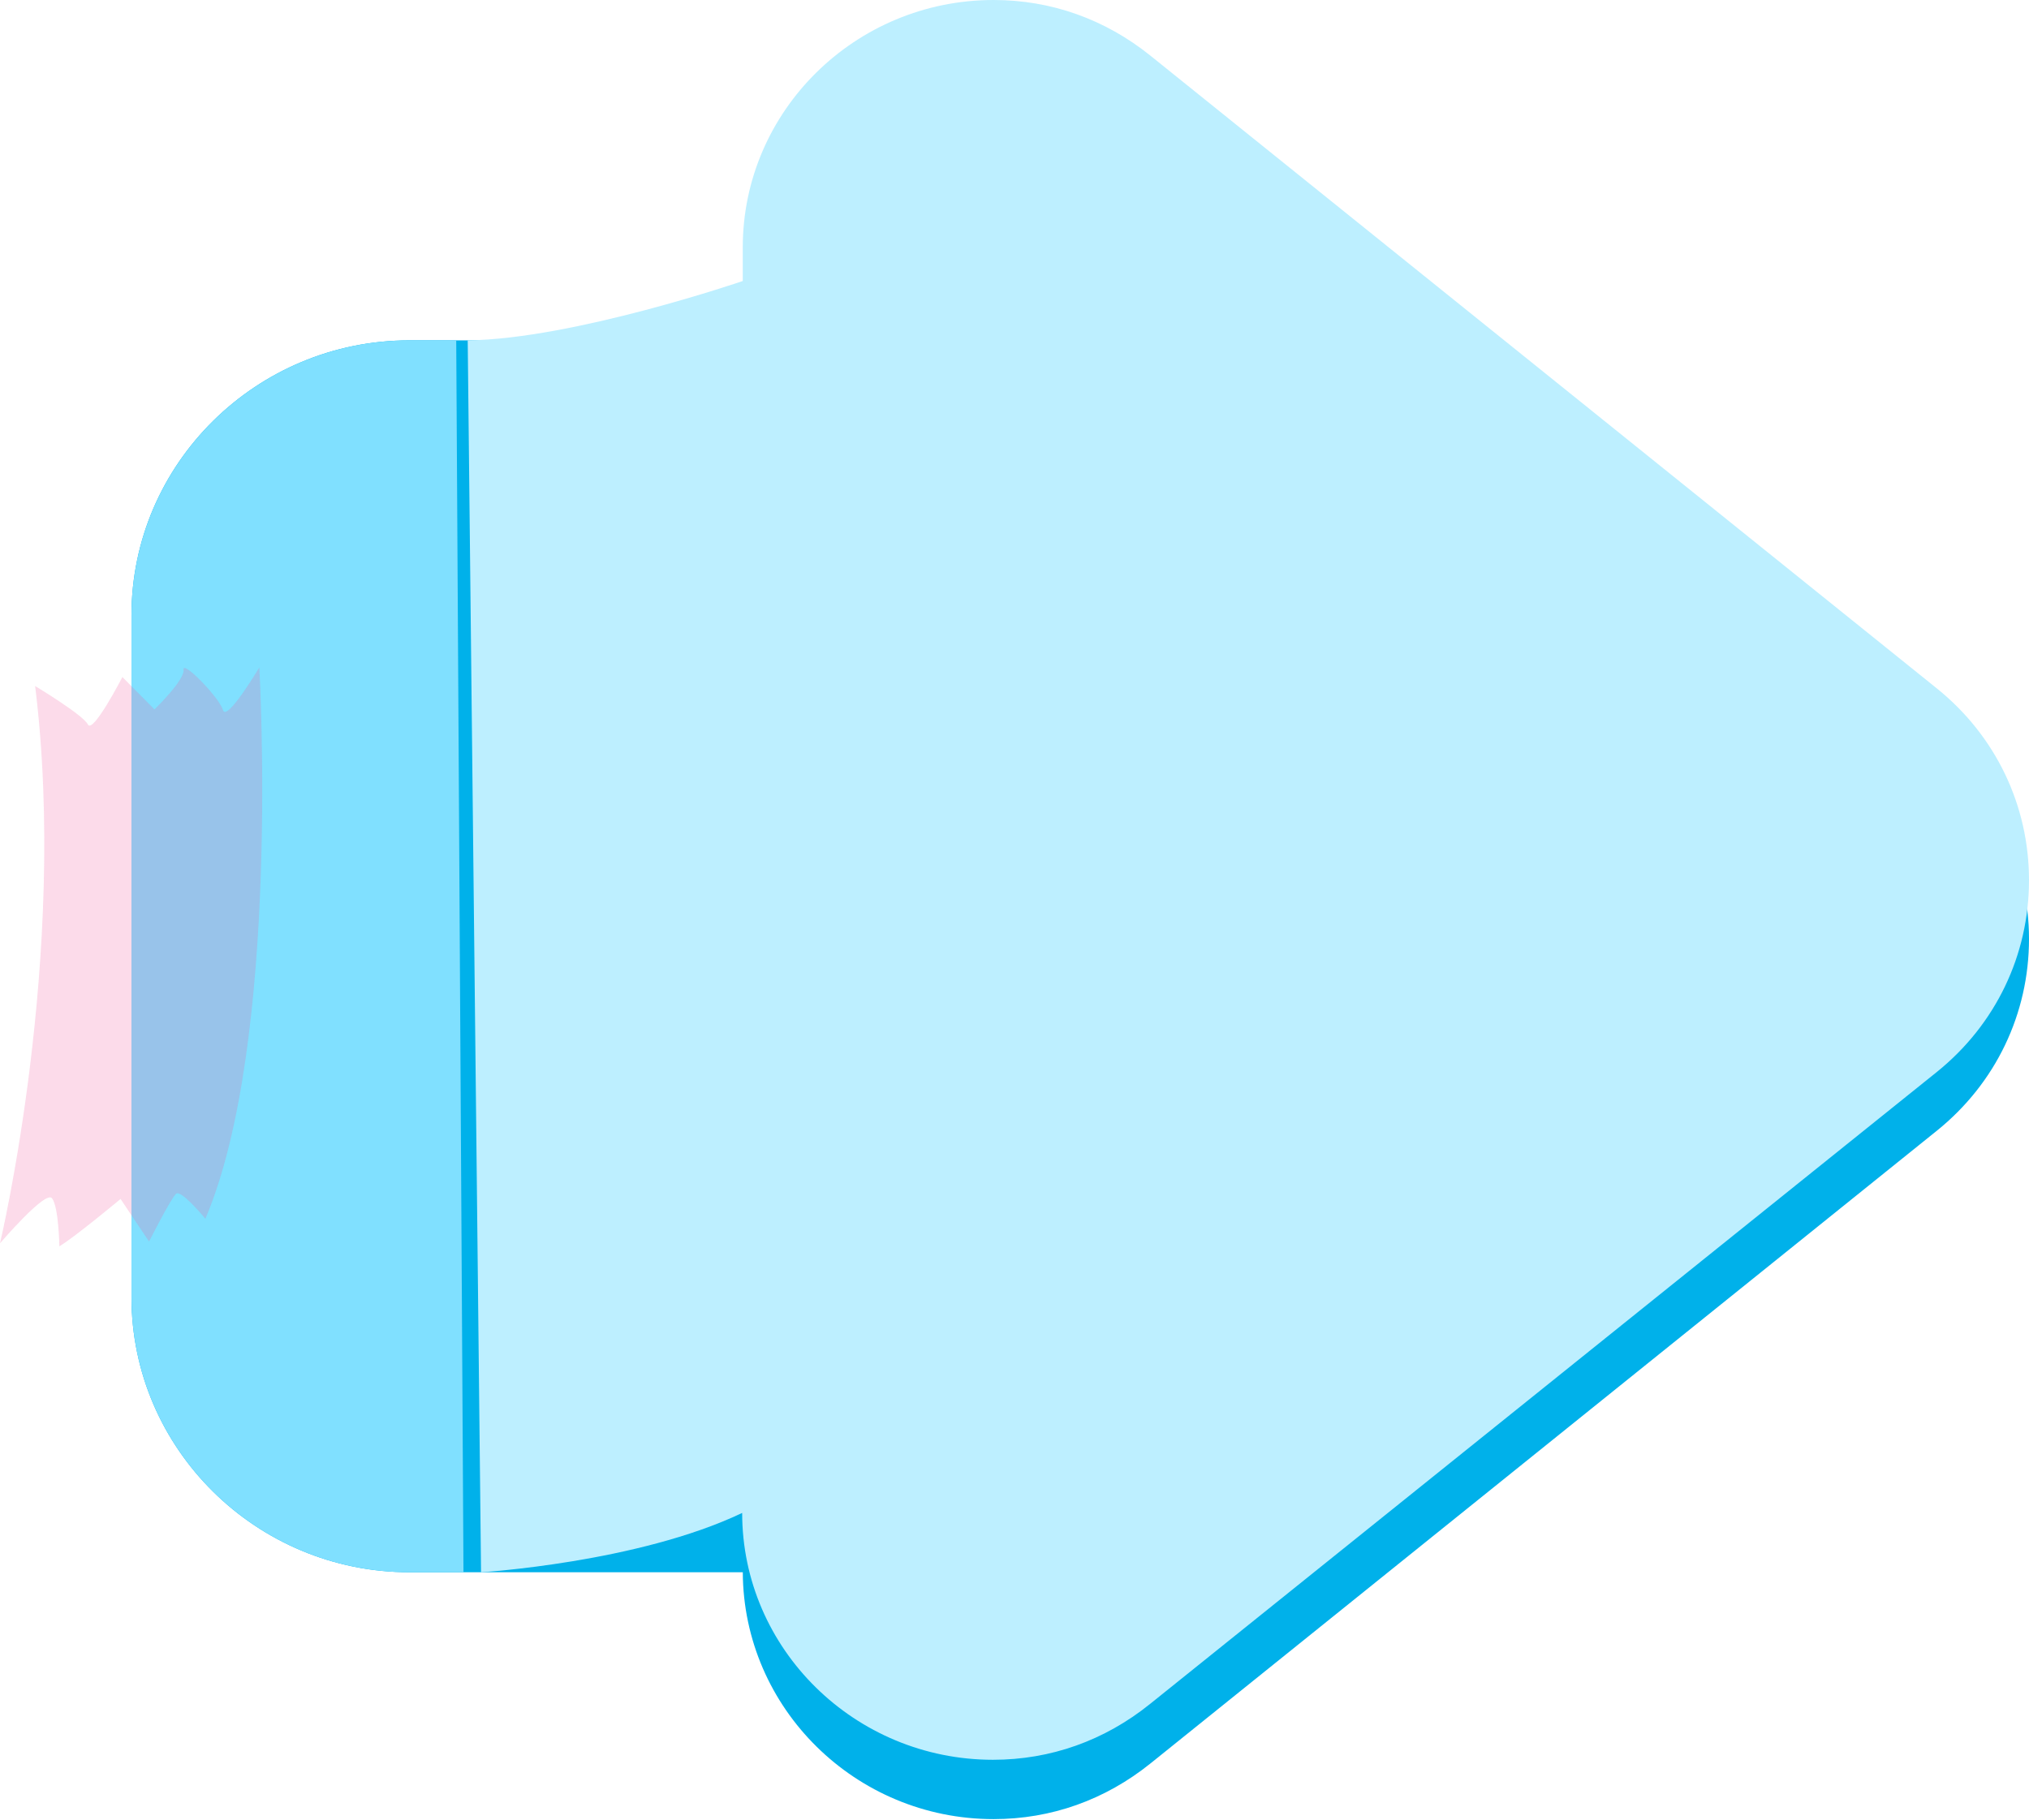 <svg width="68" height="61" viewBox="0 0 68 61" fill="none" xmlns="http://www.w3.org/2000/svg">
<path d="M64.914 25.067L38.559 3.856C37.036 2.631 35.229 1.989 33.3 1.989C28.67 1.989 24.894 5.704 24.894 10.284V11.409H13.726C8.589 11.409 4.406 15.546 4.406 20.628V43.485C4.406 48.567 8.589 52.705 13.726 52.705H24.894C24.914 57.264 28.67 60.98 33.3 60.98C35.229 60.98 37.036 60.337 38.559 59.112L64.914 37.902C66.883 36.315 68 33.985 68 31.474C68 28.984 66.883 26.634 64.914 25.067Z" fill="#00B1EA"/>
<path d="M15.29 11.409H13.726C8.589 11.409 4.406 15.546 4.406 20.628V43.485C4.406 48.567 8.589 52.705 13.726 52.705H15.533L15.29 11.409Z" fill="#80E0FF"/>
<path d="M64.913 23.078L38.558 1.868C37.035 0.643 35.228 0 33.299 0C28.67 0 24.893 3.716 24.893 8.295V9.42C24.893 9.42 19.208 11.368 15.675 11.409L16.122 52.705C16.122 52.705 21.38 52.383 24.873 50.716C24.873 55.276 28.649 58.991 33.279 58.991C35.208 58.991 37.015 58.349 38.538 57.123L64.913 35.933C66.883 34.346 68 32.017 68 29.506C68 26.995 66.883 24.665 64.913 23.078Z" fill="#BDEFFF"/>
<g opacity="0.6">
<g opacity="0.6">
<path opacity="0.6" d="M7.472 23.802C7.35 23.38 6.091 22.094 6.152 22.456C6.193 22.797 5.178 23.782 5.178 23.782L4.102 22.697C4.102 22.697 3.107 24.625 2.944 24.284C2.782 23.962 1.178 22.998 1.178 22.998C2.294 32.037 0 41.678 0 41.678C0 41.678 1.543 39.87 1.746 40.171C1.97 40.473 1.99 41.778 1.99 41.778C2.497 41.477 4.041 40.191 4.041 40.191L4.995 41.617C4.995 41.617 5.746 40.131 5.909 40.011C6.091 39.89 6.883 40.854 6.883 40.854C9.421 34.889 8.69 22.375 8.69 22.375C8.69 22.375 7.594 24.223 7.472 23.802Z" fill="#EE559C"/>
</g>
</g>
</svg>
